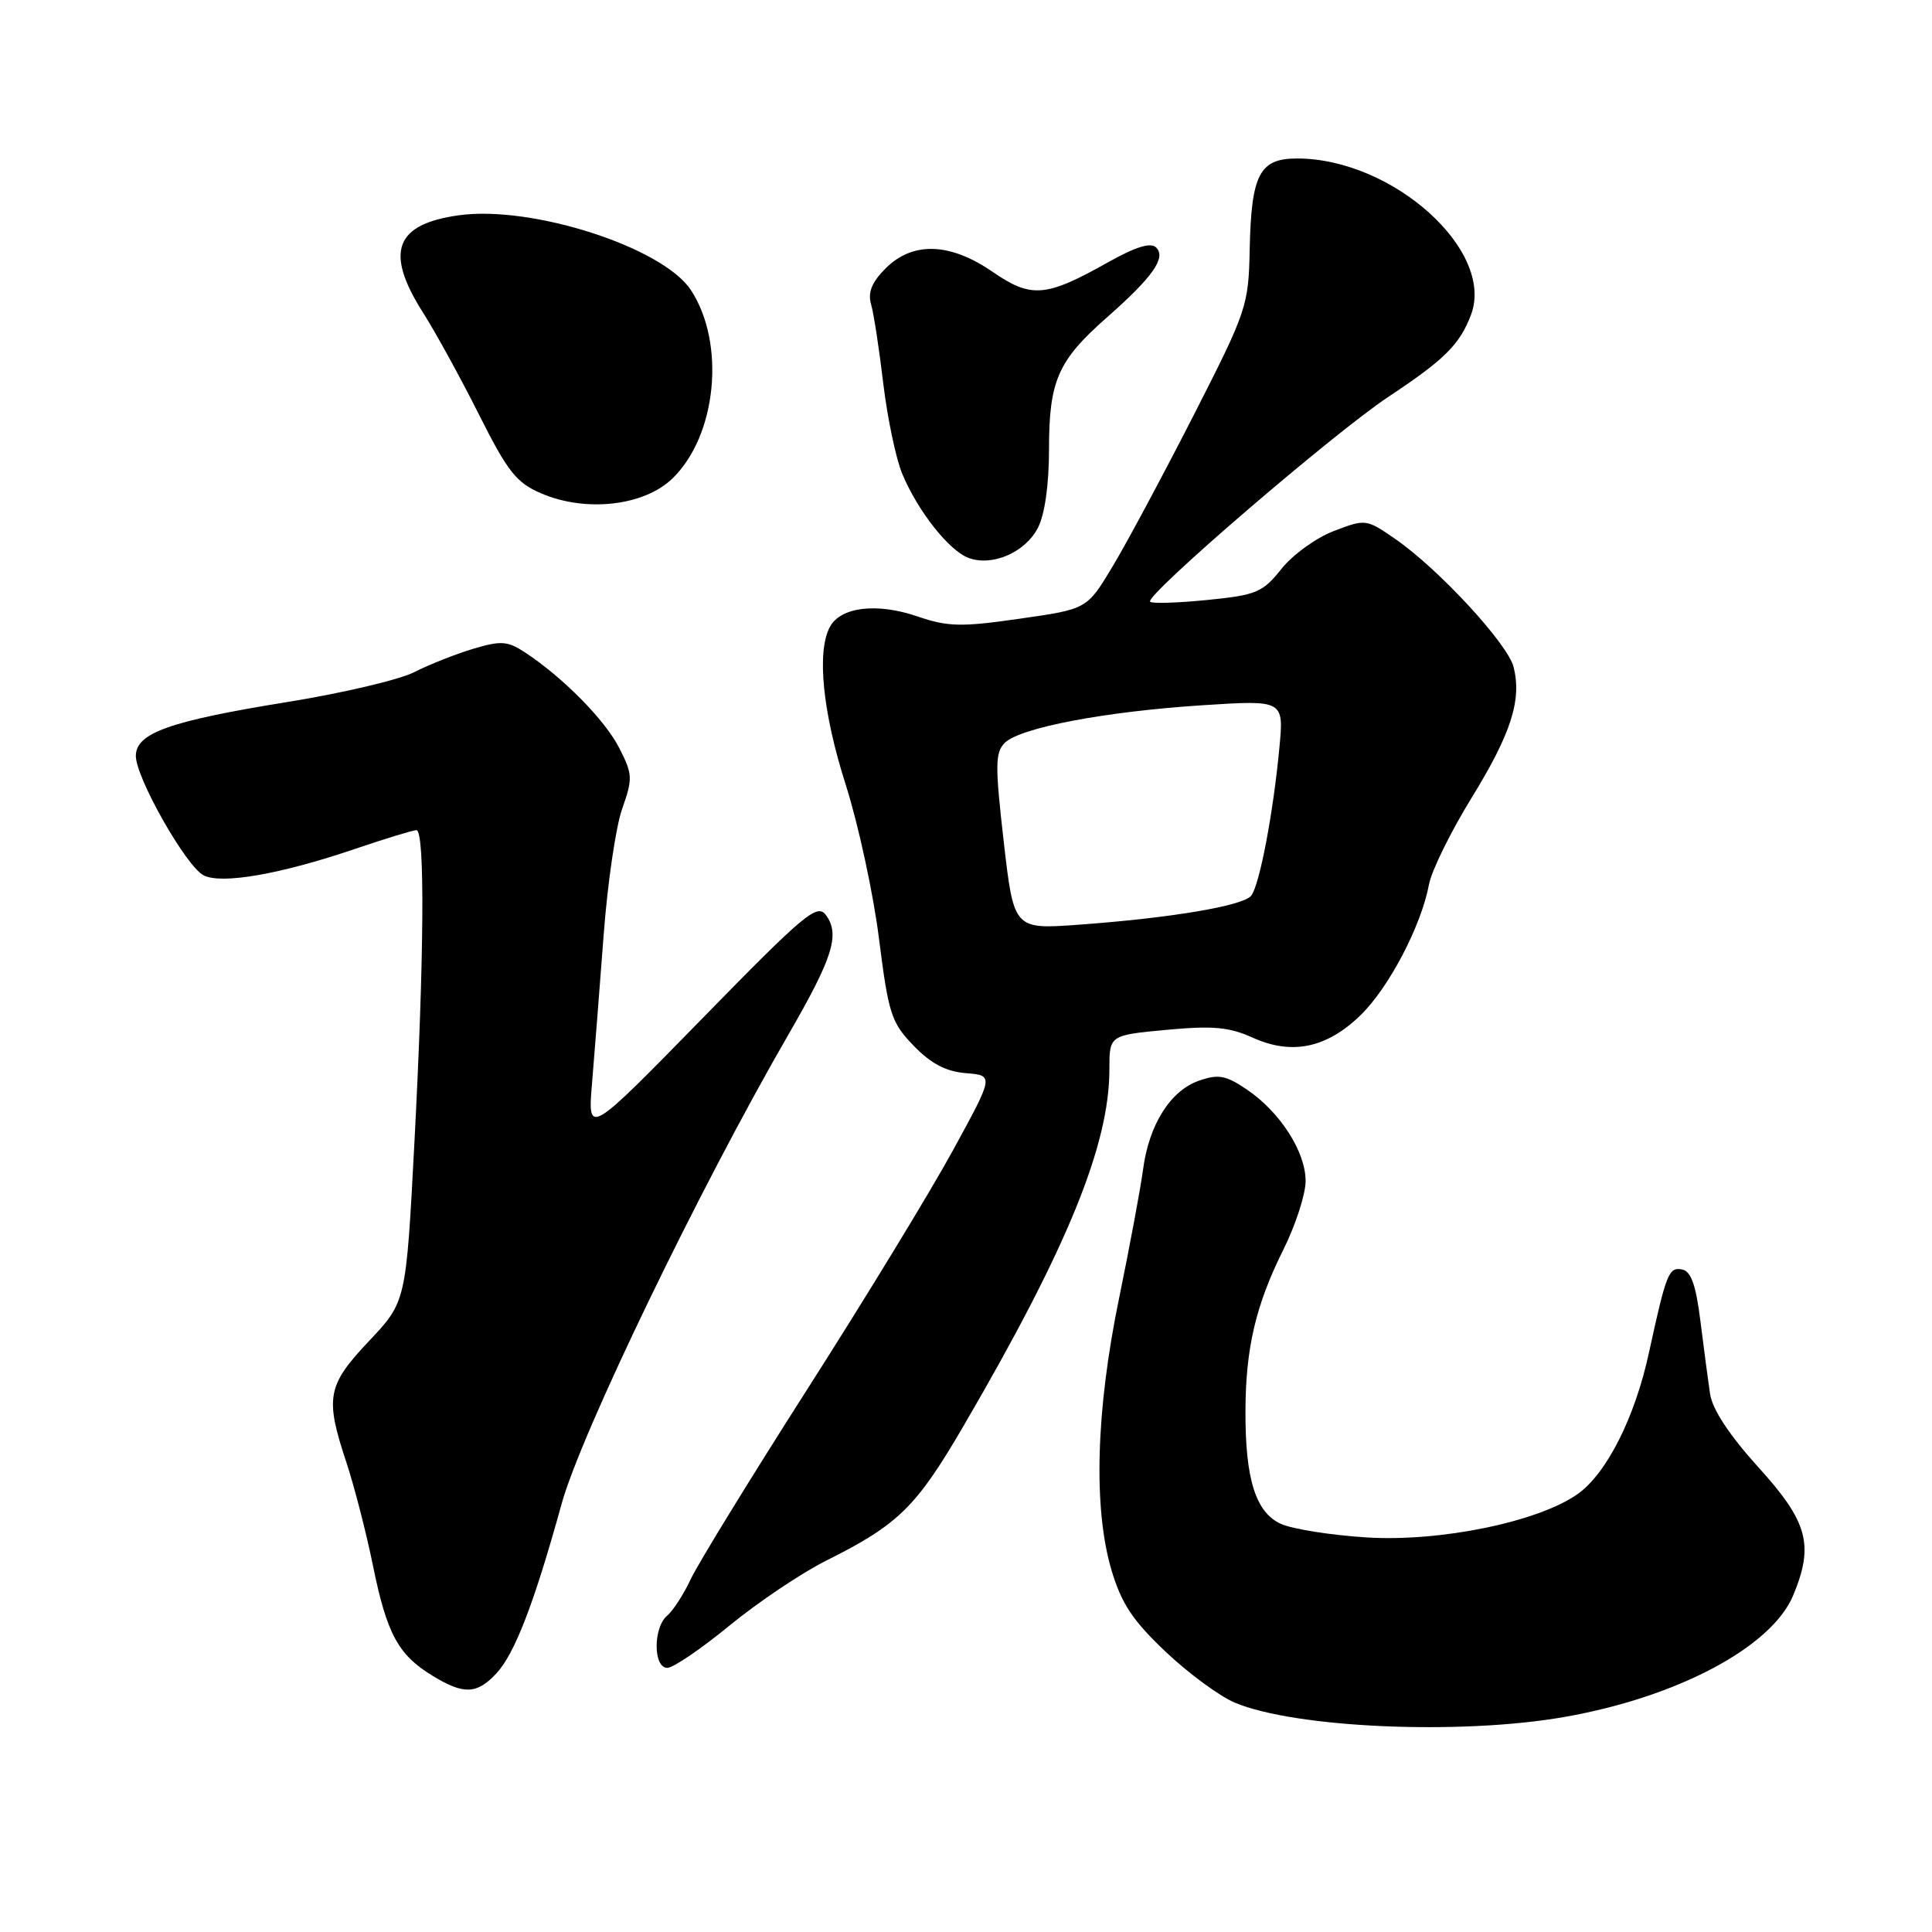 <?xml version="1.0" encoding="UTF-8" standalone="no"?>
<!DOCTYPE svg PUBLIC "-//W3C//DTD SVG 1.1//EN" "http://www.w3.org/Graphics/SVG/1.1/DTD/svg11.dtd" >
<svg xmlns="http://www.w3.org/2000/svg" xmlns:xlink="http://www.w3.org/1999/xlink" version="1.1" viewBox="0 0 256 256">
 <g >
 <path fill="currentColor"
d=" M 207.22 227.52 C 222.21 224.91 234.74 218.26 237.60 211.41 C 240.39 204.73 239.56 201.66 233.03 194.46 C 229.14 190.16 226.90 186.76 226.59 184.69 C 226.33 182.93 225.75 178.58 225.31 175.01 C 224.71 170.24 224.07 168.44 222.88 168.21 C 221.11 167.88 220.79 168.70 218.49 179.26 C 216.63 187.83 212.90 195.22 209.07 197.95 C 203.86 201.66 190.76 204.35 180.98 203.71 C 176.28 203.41 171.22 202.60 169.72 201.92 C 166.39 200.40 165.00 196.01 165.03 187.00 C 165.05 178.64 166.39 172.94 170.05 165.59 C 171.67 162.34 173.00 158.24 173.00 156.49 C 173.00 152.60 169.60 147.32 165.18 144.34 C 162.41 142.48 161.44 142.30 158.86 143.20 C 155.08 144.52 152.24 149.03 151.46 154.97 C 151.13 157.46 149.70 165.12 148.29 172.00 C 145.20 186.95 144.85 199.89 147.29 208.09 C 148.61 212.50 150.11 214.76 154.47 218.88 C 157.50 221.75 161.63 224.78 163.64 225.62 C 171.65 228.97 193.47 229.92 207.22 227.52 Z  M 65.76 221.75 C 68.19 219.16 70.79 212.42 74.41 199.29 C 76.98 189.96 92.67 157.50 104.41 137.19 C 110.38 126.87 111.33 123.84 109.44 121.25 C 108.28 119.68 106.64 121.05 93.01 135.00 C 77.86 150.50 77.86 150.50 78.45 143.50 C 78.77 139.65 79.46 130.87 79.98 123.99 C 80.49 117.11 81.60 109.54 82.44 107.17 C 83.86 103.15 83.83 102.59 82.05 99.11 C 80.16 95.39 74.57 89.73 69.54 86.43 C 67.25 84.93 66.37 84.87 62.70 85.97 C 60.39 86.66 56.88 88.05 54.90 89.06 C 52.91 90.07 45.35 91.85 38.08 93.02 C 22.44 95.55 18.00 97.13 18.00 100.17 C 18.00 103.04 24.61 114.72 26.95 115.97 C 29.28 117.22 37.16 115.85 47.12 112.46 C 51.10 111.11 54.72 110.00 55.18 110.00 C 56.32 110.00 56.21 126.81 54.90 151.62 C 53.80 172.50 53.80 172.50 48.90 177.69 C 43.34 183.58 43.04 185.17 45.90 193.78 C 46.94 196.93 48.53 203.08 49.42 207.46 C 51.26 216.50 52.76 219.27 57.30 222.04 C 61.44 224.57 63.18 224.51 65.76 221.75 Z  M 96.67 215.39 C 100.43 212.31 106.20 208.43 109.50 206.78 C 119.08 201.99 121.42 199.69 127.77 188.78 C 141.44 165.33 147.00 151.71 147.00 141.69 C 147.00 137.17 147.00 137.17 154.56 136.46 C 160.71 135.89 162.85 136.08 166.00 137.50 C 171.19 139.84 175.79 138.88 180.28 134.52 C 184.03 130.87 188.32 122.69 189.35 117.19 C 189.69 115.36 192.23 110.21 194.98 105.74 C 200.23 97.21 201.66 92.76 200.56 88.38 C 199.79 85.32 190.65 75.41 184.93 71.45 C 181.04 68.76 180.95 68.75 176.75 70.36 C 174.41 71.25 171.28 73.51 169.79 75.39 C 167.31 78.50 166.49 78.85 159.98 79.50 C 156.08 79.89 152.66 80.00 152.40 79.73 C 151.63 78.96 176.80 57.32 184.00 52.56 C 191.39 47.67 193.42 45.65 194.91 41.73 C 198.14 33.23 184.54 21.00 171.86 21.00 C 166.89 21.00 165.80 23.11 165.59 33.05 C 165.44 40.53 165.22 41.19 158.11 55.13 C 154.07 63.03 149.26 72.02 147.40 75.10 C 144.03 80.71 144.03 80.71 135.12 81.98 C 127.34 83.10 125.62 83.06 121.54 81.67 C 116.18 79.84 111.38 80.42 109.96 83.07 C 108.20 86.37 109.00 94.40 112.07 104.00 C 113.73 109.22 115.72 118.39 116.47 124.37 C 117.74 134.40 118.10 135.50 121.07 138.57 C 123.37 140.95 125.36 141.99 128.00 142.20 C 131.70 142.50 131.70 142.50 126.28 152.41 C 123.31 157.85 114.67 172.03 107.08 183.91 C 99.50 195.78 92.51 207.17 91.55 209.20 C 90.60 211.24 89.18 213.43 88.41 214.08 C 86.54 215.63 86.54 221.00 88.42 221.00 C 89.20 221.00 92.91 218.48 96.67 215.39 Z  M 137.53 69.94 C 138.44 68.17 139.00 64.23 139.00 59.50 C 139.00 50.46 140.18 47.77 146.65 42.08 C 152.74 36.72 154.55 34.15 153.20 32.80 C 152.48 32.08 150.51 32.69 146.83 34.75 C 138.58 39.39 136.66 39.55 131.54 36.03 C 125.88 32.13 120.94 31.97 117.35 35.56 C 115.52 37.39 114.97 38.74 115.42 40.31 C 115.77 41.51 116.50 46.25 117.04 50.83 C 117.59 55.41 118.72 60.79 119.55 62.78 C 121.61 67.72 125.76 72.98 128.35 73.93 C 131.48 75.09 135.85 73.20 137.53 69.94 Z  M 89.06 63.44 C 94.97 57.78 96.19 45.52 91.55 38.44 C 87.84 32.78 70.53 27.19 60.84 28.52 C 52.33 29.69 50.95 33.38 56.04 41.40 C 57.71 44.03 61.06 50.13 63.48 54.96 C 67.27 62.51 68.43 63.97 71.70 65.37 C 77.60 67.91 85.29 67.05 89.06 63.44 Z  M 133.00 111.53 C 131.84 101.42 131.86 99.72 133.13 98.44 C 135.14 96.43 146.36 94.29 159.31 93.45 C 170.13 92.75 170.13 92.75 169.52 99.13 C 168.71 107.76 166.90 117.24 165.80 118.67 C 164.74 120.03 155.18 121.64 142.92 122.53 C 134.34 123.15 134.34 123.15 133.00 111.53 Z "/>
</g>
</svg>